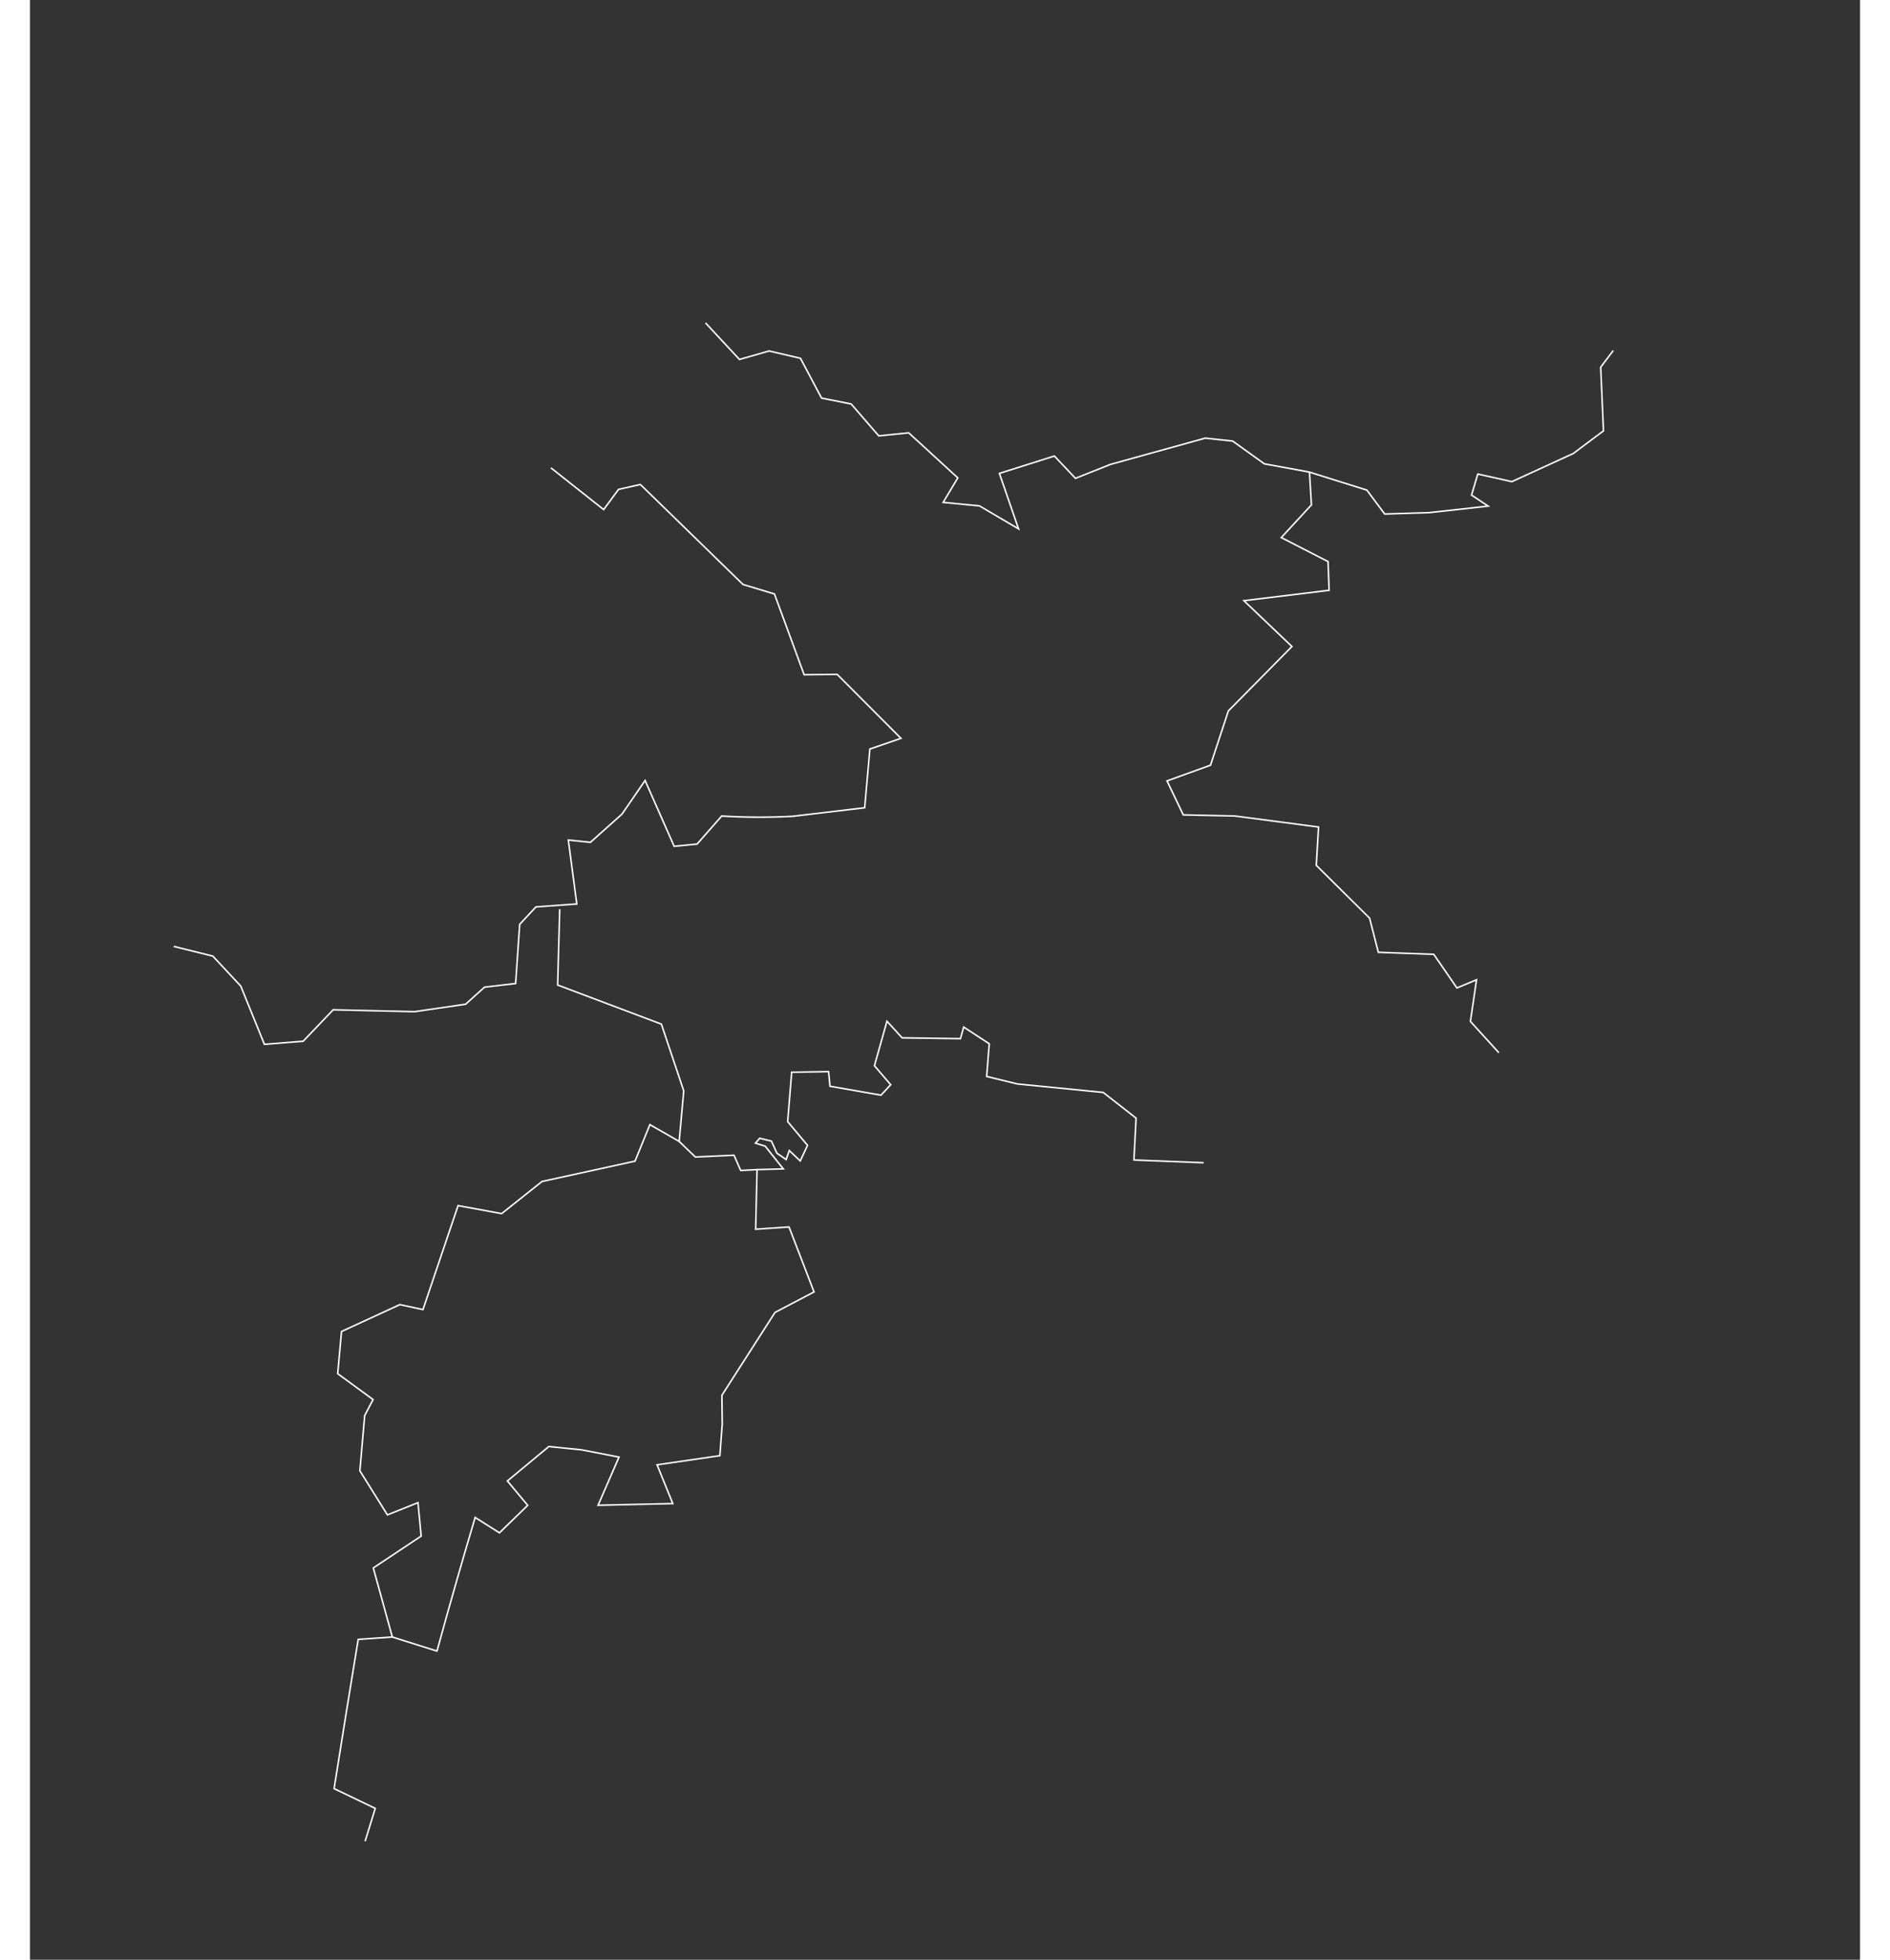 <?xml version="1.0" encoding="utf-8"?>
<svg id="svg2457" width="1227" height="1272" version="1.0" viewBox="17.699 -0.803 1189.593 1273.587" xmlns="http://www.w3.org/2000/svg">
  <rect x="17.699" y="-0.803" width="1189.593" height="1273.587" fill="#333333" stroke="none"/>
  <g id="g4971" transform="rotate(-5.59,511.841,618.21)">
    <path id="Zakarpatkaya_oblast_border" style="fill:transparent;fill-opacity:1;fill-rule:evenodd;stroke:transparent;stroke-width:1.2;stroke-linecap:butt;stroke-linejoin:miter;stroke-miterlimit:4;stroke-dasharray:none;stroke-opacity:1;opacity:1" d="M 900.571 799.989 C 863.747 457.394 92.808 1061.534 92.857 1061.985 C 91.197 1068.199 87.027 1068.675 82.397 1068.1 C 77.862 1069.694 74.381 1072.517 72.419 1077.112 C 72.213 1088.113 75.574 1097.586 78.213 1107.367 C 83.206 1112.863 88.574 1118.173 95.271 1122.817 C 101.061 1127.046 105.333 1132.558 105.571 1141.485 L 107.985 1155.164 C 113.194 1162.015 119.315 1164.537 127.94 1155.164 L 138.884 1154.681 C 139.136 1158.386 142.829 1157.503 148.218 1154.359 L 156.747 1147.117 C 161.224 1149.759 164.041 1153.727 170.426 1154.842 L 177.507 1162.567 C 181.813 1170.21 186.849 1176.391 189.577 1187.189 L 193.922 1208.754 C 195.045 1213.784 198.593 1215.579 204.865 1213.743 C 211.752 1216.125 219.861 1223.637 224.821 1217.927 C 228.182 1215.543 231.07 1212.527 236.891 1213.421 L 247.351 1224.042 C 254.861 1225.078 262.371 1225.811 269.882 1219.697 C 276.671 1225.203 275.614 1241.103 280.181 1239.492 C 283.096 1246.86 287.48 1247.253 292.09 1246.573 C 298.824 1252.011 306.231 1254.894 315.103 1252.205 C 317.409 1260.845 323.897 1256.939 330.392 1253.01 L 349.382 1247.217 C 360.767 1224.103 362.83 1207.139 354.049 1197.328 C 359.493 1193.257 361.792 1182.109 363.865 1170.452 L 376.74 1164.337 L 378.027 1160.636 L 375.452 1158.222 C 369.267 1158.997 366.267 1154.995 364.348 1149.37 C 362.554 1137.513 366.013 1125.28 370.142 1113 C 372.942 1107.99 372.298 1102.487 372.234 1097.068 C 380.968 1088.525 389.468 1079.67 399.431 1072.767 L 399.914 1065.847 C 403.276 1064.8 406.714 1064.031 411.34 1067.617 C 414.36 1069.071 416.097 1067.446 416.973 1063.755 L 426.307 1045.731 C 427.256 1041.255 428.254 1036.785 425.019 1031.891 L 431.135 1021.43 L 441.112 1022.235 L 444.975 1026.258 L 458.171 1007.59 L 463.16 1005.337 L 466.861 1011.613 L 478.77 1021.269 C 494.904 1023.16 513.043 1023.044 523.992 1030.12 C 527.436 1030.236 531.41 1022.933 535.257 1017.407 L 551.994 1007.912 L 567.604 1015.798 L 571.628 1018.051 L 571.145 1024.005 L 576.777 1027.545 L 593.675 1006.303 L 609.929 1005.82 L 628.597 1013.866 L 631.655 1020.143 L 638.092 1022.878 C 641.214 1017.659 642.303 1011.495 656.921 1011.613 L 661.749 1012.096 L 667.703 1007.912 C 671.995 1010.127 676.286 1010.806 680.578 1006.624 L 693.774 995.037 L 720.489 991.819 L 725.156 986.991 L 739.801 987.152 L 751.227 999.865 L 757.825 999.704 L 758.308 987.474 L 762.653 983.129 L 763.136 962.69 C 754.891 959.316 745.642 958.951 736.582 958.023 C 729.605 957.616 723.142 956.524 718.719 952.713 C 723.598 951.248 727.129 948.097 730.306 944.505 C 731.177 938.525 730.758 932.384 734.812 926.803 L 718.075 919.561 L 710.511 924.871 C 705.545 919.085 708.08 910.62 708.741 902.824 L 729.501 903.468 L 735.295 898.64 L 740.283 904.594 C 746.902 902.957 747.96 896.686 749.617 890.915 C 750.457 880.716 753.522 871.816 764.584 867.58 L 764.745 863.557 L 749.135 844.728 C 740.918 830.593 749.851 823.399 759.273 816.404 L 765.389 815.277 L 767.32 795.322 C 760.08 790.071 762.247 785.182 766.032 780.355 L 776.815 779.712 C 779.485 779.453 781.684 778.486 781.804 774.401 L 777.941 763.297 C 784.03 763.737 788.242 757.231 791.299 751.549 L 800.15 751.549 L 813.024 757.342 L 808.679 763.779 C 806.423 767.881 809.354 769.019 813.024 769.734 C 816.243 773.224 819.247 773.27 822.036 769.895 L 832.819 768.446 L 837.808 773.596 C 843.479 780.998 850.108 787.061 857.924 791.46 C 862.502 793.027 866.215 792.721 868.224 788.724 L 882.064 794.517 L 890.11 793.23 L 896.869 790.172 L 901.536 792.747 L 900.571 799.989 Z M 900.41 799.989 C 741.189 574.316 1189.12 479.092 1189.12 479.092 C 1196.555 487.154 1202.69 496.793 1215.835 497.921 L 1215.996 523.187 L 1221.629 528.82 L 1217.283 533.326 L 1210.524 529.624 L 1201.834 540.246 L 1204.409 551.672 L 1195.88 563.259 L 1194.592 577.904 C 1188.664 577.421 1183.414 578.022 1179.626 580.962 C 1172.485 578.774 1163.475 571.758 1161.118 581.927 L 1158.061 598.664 L 1151.624 599.469 C 1147.064 592.184 1142.504 591.95 1137.944 600.112 C 1128.029 599.232 1118.652 593.501 1109.138 589.008 L 1105.919 592.227 L 1101.896 589.008 L 1095.137 593.353 L 1094.493 599.469 L 1075.986 597.698 L 1071.802 592.71 L 1068.261 593.675 L 1069.227 628.597 L 1065.686 634.23 C 1072.496 640.424 1082.226 646.812 1070.514 651.771 L 1067.617 650.645 L 1058.605 658.53 L 1058.283 663.036 L 1051.846 667.06 L 1044.926 654.99 L 1037.041 654.507 C 1025.844 667.522 1017.874 681.254 1018.212 696.832 L 1009.843 705.844 L 1013.545 711.96 L 1005.176 712.442 L 996.486 727.087 L 992.302 726.926 L 991.175 732.076 C 986.838 733.588 984.784 731.905 984.738 727.409 L 976.852 728.053 L 974.921 733.363 L 970.093 732.559 L 968.806 729.018 L 963.978 727.892 L 959.633 732.881 L 953.034 733.524 L 956.414 747.203 L 953.356 749.135 L 947.402 738.674 L 926.803 742.054 L 926.964 746.721 L 894.777 748.974 C 898.145 758.254 901.79 767.534 894.295 776.815 L 896.869 789.689 L 901.536 792.908 L 900.41 799.989 Z M 1189.12 479.092 C 976.011 519.043 1111.24 295.241 1113.483 294.665 L 1118.472 298.205 L 1122.817 290.642 L 1133.921 290.803 L 1148.727 300.78 L 1147.117 313.494 L 1147.278 321.219 L 1136.818 321.54 L 1135.852 326.047 C 1135.852 326.047 1135.474 326.002 1135.369 326.047 C 1130.548 328.084 1136.762 340.348 1138.266 340.209 C 1132.379 349.315 1135.842 358.889 1147.117 368.854 C 1148.16 375.7 1148.343 381.955 1142.611 384.143 C 1141.657 391.919 1142.545 401.801 1138.91 406.512 L 1189.12 479.092 Z M 1113.644 294.182 C 1024.877 509.03 664.389 149.831 709.895 39.69 L 701.016 22.53 C 701.016 22.53 698.892 21.899 701.886 23.328 C 706.946 25.744 717.731 18.448 716.144 17.059 C 726.909 16.976 735.348 19.762 733.363 35.405 C 737.352 41.025 744.639 41.911 747.847 49.084 L 747.364 54.556 C 757.088 64.474 768.783 72.667 785.344 76.603 L 794.839 68.879 L 795.805 60.832 L 813.185 59.866 L 822.519 51.659 L 830.405 72.741 L 823.324 84.811 L 842.153 102.352 C 850.479 97.843 859.684 94.74 870.155 93.662 L 880.294 99.777 L 886.57 117.963 L 881.259 123.917 L 880.615 132.929 L 890.11 138.884 L 893.007 130.515 L 898.479 133.734 L 895.421 141.941 L 900.088 144.516 L 899.766 156.747 L 893.973 161.736 L 897.674 165.437 L 897.996 173.162 L 895.904 187.646 L 910.066 195.21 L 922.297 194.566 L 919.561 199.555 L 946.275 216.774 L 943.861 242.684 L 972.99 246.707 C 976.433 244.959 979.676 241.709 983.933 246.064 L 991.497 235.281 C 995.054 235.803 998.772 236.042 1000.67 239.466 L 1006.464 240.592 L 1009.36 233.511 L 1018.855 236.73 L 1016.602 246.225 L 1031.408 246.707 C 1043.647 241.526 1040.34 232.104 1038.972 223.212 L 1051.042 218.062 C 1058.863 229.023 1068.055 239.222 1072.284 252.179 L 1078.883 250.409 L 1086.929 253.628 C 1083.212 258.87 1082.783 269.867 1082.423 280.986 L 1113.644 294.182 Z"/>
    <path id="Poland_border" d="M 700.53 23.603 L 679.558 115.237 C 679.308 115.711 679.058 116.185 678.808 116.659 C 674.792 124.865 669.067 132.466 665.933 141.084 C 665.928 141.103 665.338 141.975 665.29 142.048 C 662.624 143.028 659.715 143.755 656.921 145.262 C 654.815 146.594 653.308 148.585 652.093 150.725 C 648.88 155.408 646.274 160.266 644.047 165.508 C 643.604 166.393 643.109 166.737 642.759 167.437 C 639.607 168.155 635.826 166.947 632.46 166.472 C 613.891 163.52 595.204 161.361 576.456 160.045 C 570.209 159.323 563.75 158.284 557.466 159.081 C 546.223 159.032 535.086 163.462 524.636 167.437 C 519.443 169.739 514.119 172.613 510.474 177.078 C 506.403 182.061 503.495 187.637 503.071 194.111 C 503.43 197.922 502.993 200.167 500.174 202.788 C 495.774 206.136 492.615 210.679 487.943 213.715 C 486.709 214.331 482.817 216.803 481.667 217.09 C 479.895 217.533 480.111 219.976 480.54 221.749 C 481.212 224.523 475.013 228.314 473.138 227.534 C 471.803 226.979 467.415 226.557 468.149 226.891 C 470.998 228.188 463.564 231.872 463.16 232.68 C 462.313 234.373 463.037 238.87 462.194 240.554 C 461.42 242.1 454.063 247.505 453.382 248.185 C 452.188 249.377 447.311 251.825 445.43 252.845 C 438.78 257.365 430.526 261.352 423.021 264.331 C 421.831 264.628 419.392 262.545 418.021 262.738 C 411.433 263.664 375.651 302.247 373.682 303.7 C 372.112 304.858 318.652 345.149 318 345.8 C 311.144 368.006 298.137 372.554 284.526 375.367 L 282.917 385.008 L 243.006 424.859 L 239.787 434.836 C 222.073 460.031 199.972 480.576 178.955 500.818 L 170.587 501.14 C 168.557 508.757 164.992 516.374 158.678 523.992 L 138.401 545.235 L 134.86 555.213 L 124.239 559.719 L 117.158 566.156 L 110.399 582.893 L 102.03 589.33 L 88.834 589.652 L 86.581 599.308 L 80.144 613.47 L 69.2 626.022 L 33.474 657.887 L 32.186 668.186 L 25.105 677.198 L 17.381 682.992 L 8.69 686.854 L 11.909 703.269 L 19.634 709.063 L 30.255 714.213 L 33.474 718.397 L 34.439 727.409 L 32.83 760.883 L 40.555 786.31 L 41.52 811.737 L 32.83 873.856 C 32.83 873.856 24.057 873.802 21.887 880.294 C 17.412 893.681 31.221 896.065 31.221 896.065 C 31.221 896.065 39.586 900.197 24.783 911.514 C 14.194 919.61 14.336 928.613 19.955 931.47 C 22.024 932.521 24.462 925.032 24.462 925.032 C 29.933 916.664 34.761 922.457 34.761 922.457 C 36.935 924.308 33.472 928.462 32.186 930.182 C 32.186 930.182 30.255 926.964 30.577 932.757 C 30.899 938.551 31.543 938.872 31.543 938.872 C 31.543 938.872 33.325 939.777 33.474 939.838 C 44.334 941.125 43.163 939.673 46.348 939.838 C 52.464 940.16 50.532 951.103 50.532 951.103 L 55.038 958.184 L 70.81 975.565 L 82.075 980.393 C 82.075 980.393 76.603 979.105 83.362 980.071 C 90.121 981.036 89.478 989.727 89.478 989.727 L 83.04 995.52 C 83.04 995.52 79.5 997.451 77.891 1000.348 C 76.281 1003.245 76.925 1014.51 76.925 1014.51 L 83.04 1022.557 C 83.04 1022.557 80.787 1018.694 84.006 1023.844 C 87.225 1028.994 87.372 1040.283 87.372 1040.283 L 93.406 1057.703 L 90.101 1045.478 C 84.89 1047.902 833.652 220.619 710.038 43.505" style="opacity:1;fill:transparent;fill-opacity:1;fill-rule:evenodd;stroke:transparent;stroke-width:1.2;stroke-linecap:butt;stroke-linejoin:miter;stroke-miterlimit:4;stroke-dasharray:none;stroke-opacity:1"/>
    <g id="g3778" style="fill:transparent;fill-opacity:1;stroke:transparent;stroke-opacity:1"/>
    <path style="fill:none;stroke:white;stroke-width:1px;stroke-linecap:butt;stroke-linejoin:miter;stroke-opacity:1" d="m 113.454,575.23 24.694,8.762 16.159,21.166 11.607,39.146 25.263,0.455 21.394,-18.435 52.574,6.373 33.456,-1.593 13.304,-9.823 20.379,-0.418 6.373,-38.008 11.607,-10.242 26.628,0.683 -1.438,-41.901 14.162,2.897 22.209,-16.254 17.059,-20.277 14.645,44.417 h 14.967 l 17.702,-16.576 c 7.321,1.165 14.674,2.131 22.048,2.897 7.92,0.822 15.864,1.412 23.818,1.77 l 47.153,-0.966 7.081,-37.658 20.791,-4.948 -37.211,-45.404 -21.398,-1.87 -14.106,-54.117 -19.714,-8.112 -60.084,-71.183 -14.403,1.77 -10.943,12.15 -31.462,-30.336" id="path4510"/>
    <path style="fill:none;stroke:white;stroke-width:1px;stroke-linecap:butt;stroke-linejoin:miter;stroke-opacity:1" d="m 365.511,575.571 -6.145,48.932 64.636,31.863 10.242,44.608 -6.167,32.389 -17.863,-12.714 -11.935,22.666 -61.449,7.267 -28.154,18.232 -27.69,-7.932 -29.289,65.016 -14.645,-4.667 -39.428,13.679 -5.15,27.036 21.243,18.99 -6.437,9.817 -6.605,35.423 15.016,30.241 20.556,-5.958 -0.053,21.821 -32.983,17.578 7.931,45.894 -22.209,-0.644 v 0 l -12.231,46.026 v 0 l -12.827,48.969 25.379,15.403 -8.63,20.563" id="path4514"/>
    <path style="fill:none;stroke:white;stroke-width:1px;stroke-linecap:butt;stroke-linejoin:miter;stroke-opacity:1" d="m 211.142,1035.753 28.002,11.909 c 5.703,-14.948 11.497,-29.861 17.381,-44.739 5.187,-13.117 10.444,-26.206 15.771,-39.267 l 14.744,11.481 20.017,-15.987 -11.587,-17.059 28.968,-19.634 20.921,4.184 23.818,7.081 -16.589,29.828 48.454,3.645 -7.725,-26.071 41.198,-1.931 3.54,-20.277 1.609,-18.668 39.589,-50.211 26.554,-10.782 L 493.737,795.644 472.011,795 l 4.667,-38.463 -10.621,-0.483 -3.38,-10.3 -25.105,-1.287 -9.495,-11.104" id="path4518"/>
    <path style="fill:none;stroke:white;stroke-width:1px;stroke-linecap:butt;stroke-linejoin:miter;stroke-opacity:1" d="m 766.032,780.355 -44.92,-6.182 4.03,-26.943 -19.62,-18.695 -55.067,-10.947 -19.329,-6.784 3.739,-20.982 -15.476,-12.404 -2.845,7.283 -37.666,-4.21 -8.762,-11.721 -10.924,27.994 9.331,13.314 -6.942,6.145 -32.432,-8.99 v -9.559 l -23.897,-1.935 -5.722,31.669 11.349,16.624 -5.716,9.607 -6.437,-7.403 -2.575,5.633 -5.594,-4.696 -2.774,-8.179 -7.403,-2.575 -3.058,2.897 6.115,2.575 10.272,15.838 -17.031,-1.193" id="path4522"/>
    <path style="fill:none;stroke:white;stroke-width:1px;stroke-linecap:butt;stroke-linejoin:miter;stroke-opacity:1" d="m 496.945,205.622 19.644,25.797 19.729,-3.607 19.8,6.714 11.152,27.083 18.776,5.69 15.836,22.377 19.555,-0.073 0.079,0.073 c 5.785,6.453 11.571,12.907 17.356,19.36 3.824,4.266 7.649,8.532 11.473,12.798 l -11.015,14.92 v 0 l 23.271,4.581 23.813,17.342 -8.876,-37.097 36.674,-7.764 12.231,15.771 23.335,-6.759 63.177,-11.035 17.525,3.641 19.076,16.727 28.646,8.207 35.991,15.286 10.035,16.578 28.646,1.931 38.784,-0.483 -10.058,-8.177 5.391,-13.227 21.565,7.081 41.52,-14.323 20.945,-12.725 2.229,-41.348 9.173,-9.978" id="path4526"/>
    <path style="fill:none;stroke:white;stroke-width:1px;stroke-linecap:butt;stroke-linejoin:miter;stroke-opacity:1" d="m 878.201,340.369 -0.788,21.326 -21.582,19.229 28.737,18.489 -1.133,18.636 -55.767,1.337 28.163,32.669 -45.222,37.658 -14.967,33.956 -29.129,7.403 8.368,23.013 33.178,3.961 53.564,12.454 -3.904,24.614 31.16,37.555 3.481,22.643 35.738,4.814 12.853,23.211 13.206,-4.047 -6.598,26.554 16.415,22.048" id="path4530"/>
    <path style="opacity:1;fill:transparent;fill-opacity:1;stroke:red;stroke-width:0;stroke-miterlimit:4;stroke-dasharray:none;stroke-dashoffset:0;stroke-opacity:1" d="m 380.374,1269.525 c -0.697,-1.817 -2.627,-2.164 -7.957,-1.434 -4.857,0.666 -8.682,0.144 -12.35,-1.686 -2.922,-1.458 -6.901,-2.651 -8.841,-2.651 -4.335,0 -11.203,-7.036 -14.354,-14.704 -3.771,-9.178 -6.451,-10.551 -12.911,-6.612 -7.905,4.819 -14.865,4.317 -21.554,-1.557 -6.837,-6.003 -8.414,-6.055 -16.522,-0.545 -6.358,4.32 -6.474,4.335 -13.91,1.693 -4.124,-1.465 -8.997,-2.271 -10.829,-1.792 -4.513,1.18 -6.041,-1.168 -11.162,-17.153 -2.416,-7.542 -6.186,-16.351 -8.378,-19.577 -4.818,-7.09 -4.872,-8.551 -0.762,-20.498 l 3.223,-9.369 -13.917,-6.522 c -10.719,-5.023 -13.737,-7.153 -13.133,-9.268 0.431,-1.51 3.869,-22.229 7.64,-46.042 3.771,-23.813 7.39,-43.89 8.043,-44.616 0.653,-0.726 5.193,-1.733 10.088,-2.238 6.868,-0.709 12.106,0.059 22.934,3.362 15.987,4.876 17.5,5.06 18.397,2.238 0.357,-1.123 5.59,-19.688 11.628,-41.254 6.038,-21.567 11.448,-39.754 12.022,-40.416 0.574,-0.662 3.735,0.624 7.023,2.859 3.289,2.235 6.963,4.063 8.165,4.063 1.202,0 6.17,-4.035 11.04,-8.967 l 8.855,-8.967 -3.61,-4.512 c -9.467,-11.834 -9.358,-11.349 -3.641,-16.159 20.834,-17.53 19.518,-16.796 28.482,-15.899 9.784,0.979 32.288,5.214 33.351,6.277 0.405,0.405 -1.935,6.954 -5.199,14.554 -3.265,7.599 -5.937,14.425 -5.938,15.168 -10e-4,0.743 11.433,1.13 25.409,0.861 28.884,-0.556 26.692,1.262 19.568,-16.226 -2.112,-5.184 -3.712,-9.557 -3.557,-9.717 0.156,-0.16 9.18,-1.55 20.053,-3.089 l 19.77,-2.798 1.056,-15.018 c 0.581,-8.26 0.697,-17.163 0.259,-19.785 -0.663,-3.963 2.162,-9.3 16.767,-31.678 l 17.564,-26.912 12.604,-6.582 c 6.932,-3.62 12.615,-7.078 12.628,-7.684 0.013,-0.606 -3.701,-10.684 -8.253,-22.394 l -8.278,-21.291 -10.511,0.982 -10.511,0.982 v -18.208 -18.208 h 8.986 c 9.173,0 10.89,-1.288 6.535,-4.901 -1.348,-1.119 -2.451,-2.769 -2.451,-3.668 0,-0.899 1.159,-0.672 2.575,0.503 2.131,1.768 2.819,1.743 3.985,-0.143 1.173,-1.898 1.956,-1.787 4.659,0.66 3.161,2.861 3.32,2.805 5.818,-2.026 3.553,-6.871 3.343,-7.933 -3.15,-15.856 -6.16,-7.517 -6.573,-10.028 -4.662,-28.315 l 1.057,-10.112 10.788,0.478 c 10.322,0.457 10.81,0.665 11.291,4.819 0.457,3.952 1.411,4.5 10.62,6.103 23.377,4.069 24.53,4.065 28.417,-0.097 l 3.595,-3.85 -5.415,-6.449 -5.415,-6.449 3.23,-11.504 c 1.776,-6.327 3.522,-11.818 3.879,-12.202 0.357,-0.384 2.704,1.27 5.215,3.676 4.42,4.234 5.176,4.374 23.726,4.374 17.372,0 19.27,-0.292 20.333,-3.125 1.123,-2.991 1.479,-2.944 8.329,1.108 l 7.156,4.234 -0.922,10.996 -0.922,10.996 10.921,2.574 c 8.997,2.121 53.973,7.528 62.619,7.528 1.314,0 7.23,3.717 13.146,8.259 l 10.756,8.259 -0.845,13.541 -0.845,13.541 11.243,1.062 c 6.183,0.584 16.078,1.067 21.988,1.073 l 10.745,0.012 -0.681,4.638 c -0.416,2.837 0.328,5.646 1.917,7.236 1.741,1.741 2.598,5.545 2.598,11.539 0,8.399 -0.33,9.136 -5.439,12.15 -3.017,1.78 -6.953,6.269 -8.839,10.081 -4.688,9.475 -2.829,14.747 9.634,27.323 l 10.088,10.179 -5.871,6.498 c -4.384,4.852 -6.135,8.497 -6.912,14.386 -1.769,13.404 -2.599,16.585 -4.804,18.415 -1.564,1.298 -2.673,1.111 -4.18,-0.704 -2.606,-3.14 -5.591,-3.147 -8.186,-0.02 -1.119,1.348 -4.425,2.451 -7.348,2.451 -2.923,0 -7.612,0.46 -10.42,1.021 -4.926,0.985 -5.106,1.318 -5.106,9.439 0,5.09 1.039,9.901 2.627,12.169 l 2.627,3.75 3.608,-3.39 c 3.437,-3.229 3.956,-3.272 10.934,-0.894 l 7.325,2.496 -1.01,9.179 c -0.977,8.88 -3.925,13.424 -10.203,15.728 -1.603,0.588 -1.601,1.186 0.008,2.893 1.334,1.414 9.081,2.563 22.618,3.352 11.324,0.661 20.826,1.439 21.116,1.729 1.696,1.699 1.105,19.434 -0.721,21.634 -1.194,1.439 -1.817,5.029 -1.438,8.281 0.872,7.471 -1.827,7.492 -10.481,0.084 -6.048,-5.177 -7.248,-5.574 -14.147,-4.686 -4.146,0.534 -9.009,2.253 -10.806,3.821 -1.797,1.568 -8.414,3.815 -14.704,4.994 -10.507,1.969 -12.155,2.861 -20.27,10.975 -7.49,7.489 -9.518,8.695 -13.337,7.931 -2.744,-0.549 -5.207,-0.053 -6.304,1.269 -0.99,1.193 -4.759,2.566 -8.374,3.051 -7.793,1.045 -14.693,5.193 -15.822,9.511 -1.095,4.188 -3.111,3.902 -7.746,-1.099 -2.198,-2.372 -8.14,-5.486 -13.654,-7.155 -8.937,-2.706 -12.499,-2.835 -22.53,-0.82 -2.07,0.416 -6.285,5.016 -10.442,11.397 -6.993,10.733 -10.157,12.467 -11.101,6.081 -0.377,-2.551 -3.293,-4.504 -11.41,-7.641 l -10.904,-4.214 -8.296,5.713 c -4.564,3.143 -9.987,8.723 -12.056,12.405 -3.131,5.571 -4.345,6.495 -7.252,5.517 -1.92,-0.646 -12.683,-1.629 -23.916,-2.185 -18.209,-0.901 -21.045,-1.45 -26.141,-5.059 -3.144,-2.227 -6.826,-5.397 -8.182,-7.044 -3.662,-4.449 -7.395,-2.091 -13.298,8.398 -2.857,5.076 -5.424,9.518 -5.704,9.871 -0.281,0.353 -1.587,-0.252 -2.902,-1.343 -4.189,-3.477 -11.132,-1.419 -14.449,4.282 -2.59,4.451 -2.76,6.126 -1.166,11.447 1.669,5.57 1.35,7.536 -2.999,18.477 l -4.866,12.243 -7.527,-0.556 c -6.943,-0.512 -7.533,-0.259 -7.602,3.268 -0.048,2.431 -4.502,8.582 -12.231,16.894 -10.782,11.594 -12.158,13.791 -12.178,19.443 -0.013,3.505 -1.209,12.229 -2.66,19.388 -4.67,23.046 -0.502,38.776 10.274,38.776 5.123,0 4.797,2.644 -0.693,5.617 -7.996,4.33 -8.373,4.933 -10.189,16.302 -0.986,6.169 -2.816,12.679 -4.068,14.466 -2.006,2.864 -1.852,3.822 1.293,8.082 4.472,6.056 4.703,20.532 0.549,34.431 -2.245,7.511 -3.739,9.805 -7.256,11.137 -2.436,0.923 -8.678,3.834 -13.872,6.47 -10.96,5.562 -10.799,5.53 -12.002,2.394 z" id="path4729" transform="rotate(5.59,511.841,618.21)"/>
    <path style="opacity:1;fill:transparent;fill-opacity:1;stroke:red;stroke-width:0;stroke-miterlimit:4;stroke-dasharray:none;stroke-dashoffset:0;stroke-opacity:1" d="m 267.608,1066.273 -13.308,-4.085 -5.326,-19.712 c -2.929,-10.841 -5.641,-20.586 -6.026,-21.655 -0.385,-1.069 6.285,-6.583 14.821,-12.254 l 15.521,-10.31 -0.905,-11.437 c -0.498,-6.29 -1.154,-11.726 -1.458,-12.079 -0.304,-0.353 -4.344,0.933 -8.978,2.859 -4.634,1.926 -9.246,3.495 -10.25,3.487 -1.003,-0.008 -5.52,-6.073 -10.037,-13.479 l -8.212,-13.465 1.731,-17.972 c 1.023,-10.619 2.852,-20.06 4.472,-23.076 l 2.74,-5.104 -11.346,-7.966 c -12.464,-8.751 -12.791,-9.608 -10.38,-27.195 l 1.019,-7.431 18.168,-8.456 c 17.366,-8.083 18.516,-8.388 26.06,-6.896 7.283,1.44 7.989,1.293 9.136,-1.904 0.684,-1.906 5.923,-17.128 11.644,-33.828 l 10.4,-30.363 9.884,2.122 c 16.373,3.516 17.677,3.189 31.799,-7.978 l 12.919,-10.215 30.241,-6.446 30.241,-6.446 4.36,-11.114 c 2.398,-6.112 4.782,-11.114 5.298,-11.114 2.468,0 16.593,9.222 21.965,14.34 l 6.036,5.751 12.203,-0.923 12.203,-0.923 1.974,4.765 c 1.654,3.992 2.91,4.765 7.745,4.765 h 5.771 l -1.049,19.509 -1.049,19.509 11.196,-0.939 11.196,-0.939 7.751,19.924 c 8.851,22.754 9.378,20.703 -7.374,28.732 -8.727,4.182 -9.688,5.329 -26.55,31.681 l -17.495,27.342 -0.163,15.408 c -0.258,24.371 0.899,22.973 -21.86,26.426 -10.697,1.623 -19.682,3.184 -19.967,3.469 -0.285,0.285 1.614,5.688 4.22,12.006 l 4.738,11.489 -8.4,1.009 c -9.726,1.169 -35.358,1.388 -35.358,0.302 0,-0.404 2.87,-7.352 6.377,-15.438 l 6.377,-14.703 -8.419,-1.742 c -35.755,-7.397 -37.779,-7.173 -53.422,5.921 -7.149,5.984 -12.998,11.776 -12.998,12.871 0,1.095 1.137,2.934 2.527,4.087 1.39,1.153 3.987,4.147 5.771,6.653 l 3.244,4.556 -7.583,7.026 c -4.171,3.864 -8.184,7.253 -8.919,7.531 -0.734,0.278 -4.415,-1.439 -8.178,-3.815 -3.764,-2.376 -7.393,-3.706 -8.066,-2.955 -0.673,0.75 -6.541,20.113 -13.041,43.027 -6.5,22.914 -11.931,41.71 -12.068,41.769 -0.138,0.059 -6.239,-1.732 -13.559,-3.979 z" id="path4731" transform="rotate(5.59,511.841,618.21)"/>
    <path style="opacity:1;fill:transparent;fill-opacity:1;stroke:red;stroke-width:0;stroke-miterlimit:4;stroke-dasharray:none;stroke-dashoffset:0;stroke-opacity:1" d="m 165.209,1192.744 c -1.314,-1.315 -3.295,-6.277 -4.401,-11.028 -2.611,-11.216 -6.627,-17.7 -13.344,-21.547 -13.368,-7.655 -18.937,-13.714 -22.301,-24.262 -5.492,-17.22 -5.547,-18.323 -1.15,-23.068 2.191,-2.364 5.437,-4.299 7.213,-4.299 1.776,0 4.45,-1.221 5.943,-2.714 3.45,-3.45 1.945,-16.143 -2.487,-20.977 -1.648,-1.797 -3.521,-6.209 -4.164,-9.803 -1.438,-8.047 -4.231,-13.746 -8.733,-17.821 -5.458,-4.939 -4.738,-15.447 1.467,-21.391 2.696,-2.583 4.901,-6.344 4.901,-8.358 0,-4.517 -4.057,-8.797 -8.338,-8.797 -10.288,0 -31.045,-17.91 -34.159,-29.474 l -1.847,-6.861 -7.831,1.039 c -6.068,0.805 -8.314,0.457 -9.976,-1.546 -1.788,-2.154 -1.688,-3.359 0.6,-7.232 3.385,-5.731 2.043,-9.843 -3.214,-9.843 -2.799,0 -4.956,1.681 -7.337,5.716 -1.855,3.144 -4.036,5.306 -4.846,4.805 -3.439,-2.125 -1.057,-9.109 5.878,-17.234 9.184,-10.76 9.451,-14.866 1.225,-18.886 -5.279,-2.58 -6.198,-3.856 -6.64,-9.223 -0.465,-5.644 -0.043,-6.407 4.493,-8.119 3.724,-1.405 5.028,-2.949 5.092,-6.024 0.047,-2.274 0.686,-16.634 1.42,-31.91 1.579,-32.855 -0.168,-48.05 -7.608,-66.17 -4.264,-10.385 -5.161,-15.047 -5.883,-30.577 -1.023,-22.008 -2.727,-26.114 -12.39,-29.852 -3.971,-1.536 -8.881,-4.273 -10.912,-6.082 -4.565,-4.067 -7.162,-15.49 -3.76,-16.541 1.257,-0.388 5.724,-4.226 9.927,-8.529 5.93,-6.071 7.882,-9.427 8.715,-14.984 0.926,-6.173 3.321,-9.605 17.36,-24.875 8.957,-9.742 18.339,-20.731 20.848,-24.42 4.991,-7.336 9.972,-20.624 9.972,-26.603 0,-3.32 0.795,-3.794 6.366,-3.794 5.242,0 7.262,-1.02 11.437,-5.775 2.789,-3.176 5.071,-6.779 5.071,-8.006 0,-1.813 2.218,-1.666 11.845,0.786 10.792,2.749 12.657,3.875 20.974,12.669 7.605,8.041 10.379,12.76 16.614,28.272 l 7.485,18.619 13.612,-0.398 13.612,-0.398 9.549,-10.021 9.549,-10.021 28.029,0.224 c 17.465,0.14 33.76,-0.665 43.234,-2.136 13.365,-2.075 15.953,-3.036 21.387,-7.945 5.072,-4.582 7.961,-5.786 16.096,-6.706 11.417,-1.292 11.807,-1.822 11.946,-16.24 0.237,-24.56 5.805,-35.402 18.18,-35.402 h 6.23 l 0.003,25.733 0.003,25.733 32.265,12.081 c 17.746,6.645 32.873,12.62 33.615,13.278 0.743,0.658 4.564,10.415 8.491,21.683 7.134,20.467 7.139,20.5 5.674,34.703 -0.807,7.819 -1.838,14.588 -2.291,15.041 -0.453,0.453 -4.113,-1.104 -8.132,-3.459 -4.02,-2.356 -8.032,-4.283 -8.915,-4.283 -0.884,0 -3.627,5.15 -6.097,11.444 -5.149,13.124 -0.998,11.115 -40.695,19.689 l -24.473,5.285 -12.851,10.375 c -9.214,7.439 -13.847,10.168 -16.373,9.641 -12.166,-2.535 -21.13,-4.152 -23.018,-4.152 -1.37,0 -6.291,11.987 -13.246,32.268 -6.086,17.747 -11.503,32.783 -12.037,33.413 -0.534,0.63 -3.903,0.484 -7.486,-0.324 -5.924,-1.336 -8.196,-0.703 -25.053,6.982 -10.196,4.648 -19.11,9.573 -19.809,10.944 -0.699,1.371 -1.726,8.142 -2.282,15.046 l -1.011,12.553 11.526,8.383 c 11.461,8.336 11.511,8.406 8.891,12.405 -1.684,2.57 -3.255,10.811 -4.354,22.83 l -1.719,18.809 6.993,11.574 c 3.846,6.366 8.225,13.095 9.73,14.954 l 2.737,3.379 8.649,-3.594 c 4.757,-1.977 8.946,-3.297 9.31,-2.933 0.363,0.363 1.07,4.628 1.571,9.476 l 0.91,8.815 -15.749,10.385 c -13.537,8.926 -15.596,10.868 -14.657,13.822 2.68,8.44 10.396,37.947 10.404,39.79 0.007,1.425 -3.198,2.042 -10.61,2.042 -7.404,0 -10.621,0.618 -10.624,2.042 -0.002,1.123 -3.302,22.261 -7.333,46.972 -4.031,24.712 -7.338,46.209 -7.348,47.771 -0.013,1.921 4.187,4.955 12.962,9.367 l 12.981,6.527 -2.597,7.788 c -3.31,9.924 -3.111,9.769 -7.44,5.79 -2.018,-1.855 -7.563,-5.026 -12.323,-7.048 l -8.653,-3.675 -4.794,4.593 c -3.913,3.749 -6.492,4.679 -14.033,5.057 -6.605,0.332 -10.254,1.418 -12.799,3.809 -4.177,3.924 -9.495,4.319 -12.859,0.955 z" id="path4733" transform="rotate(5.59,511.841,618.21)"/>
    <path style="opacity:1;fill:transparent;fill-opacity:1;stroke:red;stroke-width:0;stroke-miterlimit:4;stroke-dasharray:none;stroke-dashoffset:0;stroke-opacity:1" d="m 163.157,657.3 c -6.896,-16.999 -8.837,-20.162 -17.698,-28.849 -8.492,-8.325 -11.312,-10.052 -19.215,-11.772 -13.586,-2.957 -14.206,-3.581 -10.46,-10.536 1.729,-3.211 5.958,-7.42 9.398,-9.353 4.343,-2.441 6.707,-5.153 7.734,-8.873 0.814,-2.947 5.916,-11.093 11.339,-18.103 9.871,-12.759 16.473,-24.852 16.54,-30.295 0.023,-1.873 1.697,-3.232 4.726,-3.838 9.985,-1.997 60.663,-68.94 60.663,-80.132 0,-1.318 8.087,-12.189 17.972,-24.158 9.885,-11.969 17.972,-22.887 17.972,-24.262 0,-5.208 2.15,-7.539 10.907,-11.823 9.474,-4.635 17.243,-14.17 19.345,-23.743 0.725,-3.302 8.537,-11.586 26.658,-28.269 14.098,-12.979 28.089,-26.655 31.091,-30.391 3.222,-4.009 6.381,-6.44 7.708,-5.93 1.237,0.475 8.81,6.039 16.83,12.365 8.019,6.326 15.288,11.502 16.152,11.502 0.864,0 3.571,-2.887 6.016,-6.415 3.475,-5.014 5.841,-6.651 10.835,-7.495 l 6.389,-1.079 32.672,31.594 c 29.686,28.706 33.571,31.907 42.511,35.022 5.412,1.886 10.379,3.968 11.04,4.627 0.66,0.659 5.259,12.35 10.219,25.98 l 9.018,24.782 11.404,0.473 11.404,0.473 19.197,19.108 c 10.559,10.509 19.197,19.536 19.197,20.06 0,0.524 -3.964,2.202 -8.809,3.729 -10.019,3.158 -9.784,2.609 -11.688,27.332 l -1.078,13.991 -23.114,2.769 c -12.713,1.523 -33.532,2.763 -46.266,2.756 l -23.151,-0.013 -7.891,8.799 c -6.303,7.028 -9.228,9.019 -14.531,9.895 l -6.64,1.097 -9.491,-21.332 c -5.22,-11.733 -10.049,-21.332 -10.732,-21.332 -0.683,0 -4.376,4.811 -8.207,10.691 -3.831,5.88 -11.643,14.798 -17.36,19.817 -9.96,8.744 -10.702,9.092 -17.734,8.299 -8.6,-0.969 -8.269,-2.37 -4.908,20.828 1.302,8.986 2.39,17.162 2.419,18.17 0.031,1.111 -5.048,2.276 -12.923,2.963 -12.457,1.087 -13.206,1.388 -18.789,7.568 -4.937,5.465 -5.816,7.607 -5.826,14.192 -0.007,4.266 -0.471,12.624 -1.034,18.574 l -1.022,10.818 -9.938,1.039 c -8.317,0.869 -10.88,1.939 -15.713,6.56 -5.038,4.816 -7.549,5.791 -19.663,7.632 -8.494,1.291 -25.356,1.949 -43.414,1.696 l -29.527,-0.415 -9.566,10.335 -9.566,10.335 -11.83,0.817 -11.83,0.817 z" id="path4735" transform="rotate(5.59,511.841,618.21)"/>
    <path style="opacity:1;fill:transparent;fill-opacity:1;stroke:red;stroke-width:0;stroke-miterlimit:4;stroke-dasharray:none;stroke-dashoffset:0;stroke-opacity:1" d="m 478.263,753.407 c -2.346,-4.165 -2.975,-4.336 -14.704,-4.003 -11.314,0.322 -12.66,-0.002 -17.558,-4.223 l -5.305,-4.572 1.705,-16.106 1.705,-16.106 -7.455,-22.368 -7.455,-22.368 -33.059,-12.442 -33.059,-12.442 -0.036,-25.465 -0.036,-25.465 h 5.346 c 4.645,0 5.346,-0.548 5.346,-4.18 0,-3.724 -2.043,-19.839 -4.078,-32.173 -0.721,-4.368 -0.526,-4.494 6.978,-4.534 7.218,-0.039 8.41,-0.702 18.34,-10.211 5.841,-5.594 13.27,-14.083 16.509,-18.866 l 5.889,-8.696 8.816,19.931 c 4.849,10.962 9.744,20.287 10.878,20.723 1.134,0.436 5.178,0.286 8.986,-0.333 5.747,-0.934 8.173,-2.611 14.276,-9.869 l 7.352,-8.743 23.241,-0.015 c 12.782,-0.008 33.845,-1.26 46.805,-2.783 l 23.565,-2.769 1.038,-10.812 c 0.571,-5.947 1.462,-14.64 1.98,-19.318 l 0.942,-8.506 8.398,-2.723 c 4.619,-1.498 9.11,-3.381 9.98,-4.185 0.98,-0.906 -6.47,-9.531 -19.582,-22.673 l -21.164,-21.21 -10.643,-0.007 -10.643,-0.007 -9.487,-25.904 -9.487,-25.904 -10.119,-2.936 c -9.465,-2.746 -11.65,-4.425 -33.81,-25.98 -47,-45.717 -42.792,-42.311 -50.637,-40.986 -6.907,1.167 -10.145,3.425 -15.141,10.558 l -2.677,3.822 -15.604,-12.551 c -8.582,-6.903 -15.604,-13.087 -15.604,-13.743 0,-0.656 5.511,-7.181 12.246,-14.501 9.431,-10.249 13,-13.112 15.523,-12.452 3.931,1.028 21.65,-9.986 33.091,-20.568 5.519,-5.105 7.761,-8.436 7.761,-11.53 0,-4.918 2.655,-8.272 6.55,-8.272 3.965,0 8.635,-4.006 8.902,-7.636 0.131,-1.772 3.418,-6.096 7.305,-9.608 l 7.068,-6.385 10.264,11.379 10.264,11.379 10.419,-2.776 c 9.327,-2.485 11.349,-2.531 19.299,-0.434 9.832,2.594 12.155,4.932 18.884,19.01 l 4.443,9.296 10.019,1.891 c 9.519,1.796 10.455,2.413 18.734,12.351 l 8.715,10.461 9.497,-0.993 c 10.813,-1.13 10.213,-1.462 29.328,16.235 l 11.697,10.83 -4.398,7.504 c -2.419,4.127 -3.905,7.997 -3.302,8.6 0.603,0.603 6.023,1.547 12.046,2.099 9.084,0.833 13.177,2.307 24.013,8.65 7.184,4.206 13.268,7.03 13.519,6.276 0.251,-0.753 -2.175,-8.931 -5.392,-18.173 -3.217,-9.242 -5.626,-17.007 -5.353,-17.257 0.273,-0.249 7.849,-2.75 16.835,-5.557 l 16.338,-5.103 6.765,7.336 6.765,7.336 12.024,-4.835 c 15.407,-6.195 69.879,-21.228 76.922,-21.228 8.659,0 15.139,2.53 24.423,9.535 6.92,5.222 11.056,6.975 20.145,8.539 18.796,3.235 18.789,3.23 18.789,14.309 0,7.687 -0.685,10.208 -3.45,12.703 -1.897,1.712 -6.36,6.584 -9.917,10.827 l -6.467,7.715 15.635,7.767 15.635,7.767 v 8.617 c 0,4.74 -0.551,8.626 -1.225,8.637 -3.705,0.058 -53.32,6.6 -53.815,7.096 -0.325,0.325 6.358,7.233 14.85,15.351 l 15.44,14.761 -20.408,21.379 -20.408,21.379 -5.669,16.928 -5.669,16.928 -13.035,4.538 c -7.169,2.496 -13.402,5.131 -13.85,5.856 -0.448,0.725 1.583,6.338 4.514,12.472 l 5.329,11.154 22.057,0.928 c 12.131,0.51 31.865,2.281 43.852,3.935 l 21.795,3.007 -1.082,12.403 -1.082,12.403 17.875,17.602 c 17.236,16.973 17.95,17.956 19.979,27.516 1.157,5.453 3.007,10.26 4.111,10.684 1.104,0.424 9.604,1.276 18.89,1.893 l 16.883,1.123 7.205,10.336 c 7.424,10.652 8.137,10.967 17.031,7.555 2.059,-0.79 2.11,0.79 0.384,11.794 l -1.993,12.706 8.754,9.178 c 4.815,5.048 8.754,10.069 8.754,11.157 0,1.089 -2.165,2.734 -4.812,3.657 -4.284,1.493 -4.642,2.124 -3.268,5.74 2.408,6.333 1.726,8.281 -1.533,4.379 -2.919,-3.495 -3.142,-3.512 -13.236,-0.969 -6.853,1.726 -10.51,3.515 -10.998,5.38 -0.564,2.158 -4.057,3.27 -15.356,4.89 -8.044,1.153 -14.964,2.643 -15.377,3.312 -0.413,0.669 0.411,3.998 1.832,7.399 1.708,4.088 2.245,8.438 1.584,12.836 -1.045,6.957 -1.147,10.505 -0.496,17.216 0.293,3.016 -0.784,4.6 -4.283,6.303 -4.028,1.96 -5.877,1.932 -13.364,-0.198 -7.417,-2.11 -8.818,-2.136 -9.57,-0.176 -2.016,5.252 -13.665,0.199 -26.832,-11.638 l -8.522,-7.662 -7.823,2.559 c -9.847,3.221 -15.693,2.053 -14.201,-2.836 0.579,-1.898 1.19,-4.471 1.357,-5.717 0.371,-2.768 -9.035,-6.427 -16.957,-6.596 -5.129,-0.109 -6.159,0.578 -8.631,5.761 -1.544,3.237 -4.253,6.264 -6.021,6.726 -3.785,0.99 -3.75,0.744 -1.284,8.976 1.597,5.331 1.527,6.701 -0.408,7.925 -2.615,1.655 -45.969,2.053 -51.856,0.476 -3.651,-0.978 -3.735,-1.405 -2.669,-13.623 l 1.1,-12.614 -11.392,-8.914 -11.392,-8.914 -22.7,-2.014 c -12.485,-1.108 -29.133,-3.212 -36.996,-4.677 l -14.296,-2.662 v -11.174 -11.174 l -8.578,-5.571 -8.578,-5.571 -1.541,3.952 c -1.502,3.852 -2,3.952 -19.82,3.952 h -18.28 l -4.362,-5.718 c -5.258,-6.894 -6.755,-7.123 -8.012,-1.225 -0.527,2.471 -2.383,9.378 -4.124,15.349 l -3.166,10.856 4.96,6.018 c 4.508,5.469 4.726,6.252 2.395,8.583 -2.245,2.245 -4.161,2.318 -15.336,0.585 -18.284,-2.835 -18.489,-2.93 -18.489,-8.482 v -4.857 l -13.479,0.475 -13.479,0.475 -1.402,16.771 -1.402,16.771 6.056,7.391 c 4.784,5.838 5.835,8.274 5.001,11.596 -0.983,3.918 -1.254,4.025 -3.966,1.571 -3.808,-3.446 -6.725,-3.349 -6.79,0.225 -0.051,2.8 -0.787,2.127 -9.944,-9.08 -2.063,-2.525 -9.902,-1.965 -10.8,0.772 -0.343,1.047 0.856,2.374 2.666,2.948 1.81,0.574 5.588,3.945 8.396,7.491 l 5.106,6.446 -11.983,-0.003 c -11.273,-0.002 -12.128,-0.26 -14.433,-4.354 z" id="path4739" transform="rotate(5.59,511.841,618.21)"/>
    <path style="opacity:1;fill:transparent;fill-opacity:1;stroke:red;stroke-width:0;stroke-miterlimit:4;stroke-dasharray:none;stroke-dashoffset:0;stroke-opacity:1" d="m 979.444,684.242 c 0,-0.899 -1.381,-1.634 -3.068,-1.634 -1.718,0 -7.013,-4.494 -12.035,-10.213 l -8.967,-10.213 1.954,-13.477 c 2.118,-14.612 1.98,-14.851 -6.476,-11.233 -4.87,2.083 -4.947,2.033 -11.836,-7.733 -3.814,-5.406 -7.858,-10.415 -8.986,-11.132 -1.128,-0.716 -9.487,-1.313 -18.575,-1.327 l -16.523,-0.025 -2.114,-10.211 c -2.045,-9.881 -2.696,-10.805 -20.075,-28.519 l -17.962,-18.307 1.042,-12.327 c 0.573,-6.78 0.868,-12.331 0.654,-12.335 -0.213,-0.005 -13.989,-1.839 -30.613,-4.076 -16.624,-2.237 -36.475,-4.096 -44.113,-4.13 l -13.888,-0.063 -4.399,-9.742 c -5.077,-11.243 -5.75,-10.328 11.848,-16.102 l 10.716,-3.516 5.553,-17.534 5.553,-17.534 21.309,-21.752 21.309,-21.752 -15.026,-14.6 c -8.264,-8.03 -14.229,-14.6 -13.254,-14.6 2.84,0 44.246,-5.023 48.371,-5.867 3.493,-0.715 3.719,-1.466 3.268,-10.849 l -0.485,-10.08 -13.071,-6.992 c -7.189,-3.846 -13.806,-7.268 -14.704,-7.605 -0.899,-0.337 2.693,-5.181 7.982,-10.763 l 9.616,-10.15 -1.013,-9.692 c -0.557,-5.331 -0.5,-9.692 0.126,-9.692 0.627,0 8.612,2.295 17.746,5.099 15.936,4.893 16.854,5.43 22.733,13.305 l 6.126,8.206 16.54,-0.947 c 9.097,-0.521 24.914,-1.86 35.148,-2.976 18.523,-2.02 18.591,-2.043 14.852,-5.071 -2.066,-1.673 -4.833,-3.644 -6.148,-4.38 -1.979,-1.108 -2.063,-2.335 -0.487,-7.11 l 1.905,-5.771 10.593,2.416 10.593,2.416 20.886,-9.657 c 11.487,-5.311 25.169,-12.891 30.403,-16.843 l 9.517,-7.186 -1.027,-21.287 c -1.008,-20.884 -0.953,-21.37 2.919,-25.72 l 3.946,-4.433 16.06,5.37 c 8.833,2.953 17.336,5.942 18.896,6.641 2.155,0.966 3.225,0.251 4.453,-2.979 2.068,-5.44 8.502,-5.665 18.808,-0.657 l 7.396,3.593 v 9.348 c 0,9.036 -0.162,9.383 -4.85,10.413 -3.943,0.866 -5.05,2.135 -5.924,6.79 -0.652,3.473 -0.252,7.443 1.015,10.093 1.149,2.402 1.924,6.708 1.723,9.569 -0.435,6.19 1.71,10.652 9.088,18.903 5.877,6.572 6.891,11.658 3.152,15.796 -1.47,1.627 -2.47,6.926 -2.71,14.353 l -0.38,11.773 29.617,35.038 c 32.531,38.486 38.676,44.43 48.781,47.182 l 6.808,1.854 1.127,11.543 c 0.626,6.413 2.21,12.768 3.563,14.299 3.352,3.792 1.321,6.793 -3.024,4.468 -1.82,-0.974 -3.484,-1.527 -3.698,-1.23 -7.772,10.801 -8.058,11.601 -6.381,17.882 1.45,5.432 1.169,7.074 -2.124,12.431 -2.367,3.849 -3.814,8.785 -3.845,13.116 -0.043,5.912 -0.553,6.944 -3.426,6.944 -1.856,0 -4.8,0.763 -6.542,1.695 -2.214,1.185 -5.236,1.138 -10.044,-0.157 -6.304,-1.698 -7.12,-1.552 -9.796,1.754 -1.919,2.37 -2.92,6.359 -2.92,11.645 0,9.339 -2.439,11.259 -8.915,7.016 -4.108,-2.691 -4.425,-2.664 -7.998,0.693 -4.744,4.457 -7.654,4.392 -22.013,-0.492 -6.448,-2.193 -11.723,-3.246 -11.723,-2.341 0,0.922 -1.489,1.174 -3.385,0.572 -4.04,-1.282 -9.686,3.173 -9.686,7.643 0,2.541 -1.326,3.014 -8.449,3.014 -5.612,0 -9.465,-0.919 -11.475,-2.739 -2.294,-2.076 -3.485,-2.281 -4.919,-0.846 -1.435,1.434 -1.409,6.059 0.107,19.099 1.293,11.127 1.449,18.191 0.44,19.994 -1.228,2.194 -0.312,3.866 4.303,7.855 4.243,3.668 5.554,5.872 4.745,7.98 -0.615,1.602 -2.125,2.525 -3.357,2.053 -2.816,-1.081 -13.194,9.41 -11.7,11.828 0.607,0.983 -0.151,2.268 -1.685,2.857 -1.948,0.747 -4.116,-0.556 -7.189,-4.321 -3.93,-4.815 -4.909,-5.231 -9.16,-3.886 -6.594,2.085 -16.779,22.134 -18.178,35.782 -0.592,5.779 -2.305,11.503 -4.221,14.102 -1.856,2.519 -2.781,5.529 -2.18,7.095 0.701,1.826 0.055,2.978 -1.964,3.506 -1.654,0.433 -4.588,4.041 -6.521,8.018 -1.932,3.977 -4.626,7.231 -5.985,7.231 -1.383,0 -2.472,1.44 -2.472,3.268 0,3.895 -2.531,4.294 -4.534,0.714 -1.71,-3.056 -9.438,-1.71 -10.818,1.884 -1.008,2.627 -4.254,3.138 -4.254,0.669 z" id="path4741" transform="rotate(5.59,511.841,618.21)"/>
    <path style="opacity:1;fill:transparent;fill-opacity:1;stroke:red;stroke-width:0;stroke-miterlimit:4;stroke-dasharray:none;stroke-dashoffset:0;stroke-opacity:1" d="m 646.196,333.004 c -8.282,-4.873 -12.965,-6.454 -21.659,-7.311 l -11.092,-1.093 4.411,-7.526 4.411,-7.526 -16.246,-15.198 -16.246,-15.198 -9.847,0.956 -9.847,0.956 -9.32,-10.616 c -8.841,-10.07 -9.784,-10.674 -18.325,-11.741 l -9.005,-1.125 -6.956,-13.361 -6.956,-13.361 -10.393,-2.37 c -9.188,-2.095 -11.508,-2.08 -20.015,0.137 l -9.622,2.507 -9.966,-10.379 c -7.429,-7.737 -9.66,-11.099 -8.762,-13.209 0.662,-1.557 1.76,-6.573 2.438,-11.148 2.365,-15.945 8.346,-22.671 28.144,-31.648 16.425,-7.448 29.352,-8.816 70.962,-7.512 l 36.252,1.136 5.574,-12.065 c 4.224,-9.142 6.722,-12.546 10.312,-14.05 3.893,-1.631 5.821,-4.67 10.811,-17.046 5.656,-14.027 6.447,-18.202 11.502,-60.755 l 5.428,-45.694 5.312,-1.086 c 2.921,-0.597 6.626,-2.276 8.233,-3.73 6.854,-6.203 18.185,-0.698 18.185,8.834 0,4.127 1.229,5.676 7.452,9.395 5.25,3.137 7.733,5.821 8.401,9.083 0.664,3.24 3.474,6.307 9.358,10.214 8.524,5.66 24.504,12.114 29.992,12.114 4.008,0 11.783,-8.299 11.783,-12.577 0,-3.805 2.892,-5.395 9.811,-5.395 2.568,0 6.811,-1.825 9.497,-4.085 2.67,-2.247 5.174,-4.085 5.564,-4.085 0.391,0 2.407,3.623 4.482,8.052 3.673,7.842 3.699,8.232 1.001,14.976 l -2.77,6.924 4.588,3.772 c 2.524,2.075 7.353,5.734 10.732,8.132 l 6.144,4.36 11.142,-5.135 c 12.065,-5.561 15.895,-6.131 22.131,-3.289 5.492,2.503 11.941,17.202 9.36,21.335 -1.002,1.604 -1.821,5.363 -1.821,8.354 0,4.575 0.881,5.858 5.552,8.085 5.977,2.85 7.519,2.375 7.519,-2.315 0,-1.647 0.819,-2.995 1.819,-2.995 1.104,0 1.528,1.986 1.078,5.053 -0.467,3.183 0.032,5.35 1.349,5.855 3.657,1.403 4.567,10.18 1.418,13.661 -2.638,2.915 -2.644,3.467 -0.093,8.843 1.981,4.175 2.435,7.887 1.669,13.66 l -1.052,7.927 8.473,3.645 c 5.898,2.537 9.982,3.314 13.438,2.554 3.783,-0.831 4.787,-0.563 4.216,1.124 -0.489,1.444 4.132,4.791 13.285,9.623 l 14.035,7.408 0.472,13.263 0.472,13.263 15.049,0.665 c 8.277,0.366 15.964,-0.017 17.082,-0.849 1.118,-0.832 3.773,-1.181 5.901,-0.774 3.071,0.587 4.472,-0.384 6.802,-4.709 2.927,-5.435 9.124,-7.507 11.406,-3.815 1.798,2.908 7.617,1.792 8.513,-1.634 0.566,-2.166 2.229,-3.268 4.93,-3.268 3.782,0 3.998,0.417 2.99,5.786 l -1.085,5.786 8.664,-1.072 c 4.765,-0.59 10.255,-2.066 12.198,-3.28 4.365,-2.727 5.994,-9.586 3.95,-16.629 -1.442,-4.967 -1.2,-5.503 3.596,-7.984 l 5.142,-2.659 6.306,7.167 c 3.468,3.942 8.832,10.843 11.92,15.336 5.034,7.324 6.241,8.169 11.67,8.169 h 6.056 l -0.51,13.854 c -0.391,10.62 -1.267,14.916 -3.751,18.406 -2.906,4.081 -3.186,6.717 -2.704,25.464 l 0.538,20.912 -9.803,7.435 c -5.392,4.089 -18.501,11.345 -29.131,16.124 l -19.328,8.689 -9.362,-1.934 c -13.658,-2.821 -13.993,-2.717 -16.123,5.01 -1.802,6.537 -1.677,7.14 2.135,10.29 l 4.049,3.346 -17.66,1.964 c -9.713,1.08 -23.935,1.964 -31.604,1.964 h -13.944 l -5.257,-7.321 c -5.007,-6.972 -6.146,-7.598 -23.908,-13.143 -10.258,-3.202 -25.509,-7.121 -33.891,-8.708 -13.248,-2.508 -16.475,-3.818 -24.691,-10.021 -7.428,-5.608 -11.436,-7.411 -18.721,-8.421 -8.366,-1.16 -12.43,-0.41 -41.665,7.681 -17.817,4.931 -36.91,10.8 -42.428,13.043 l -10.032,4.077 -7.135,-7.135 -7.135,-7.135 -18.241,5.702 c -10.033,3.136 -18.448,5.866 -18.7,6.066 -0.253,0.2 2.146,7.562 5.331,16.359 3.184,8.797 5.597,16.185 5.361,16.418 -0.236,0.233 -5.184,-2.374 -10.996,-5.794 z" id="path4743" transform="rotate(5.59,511.841,618.21)"/>
  </g>
</svg>